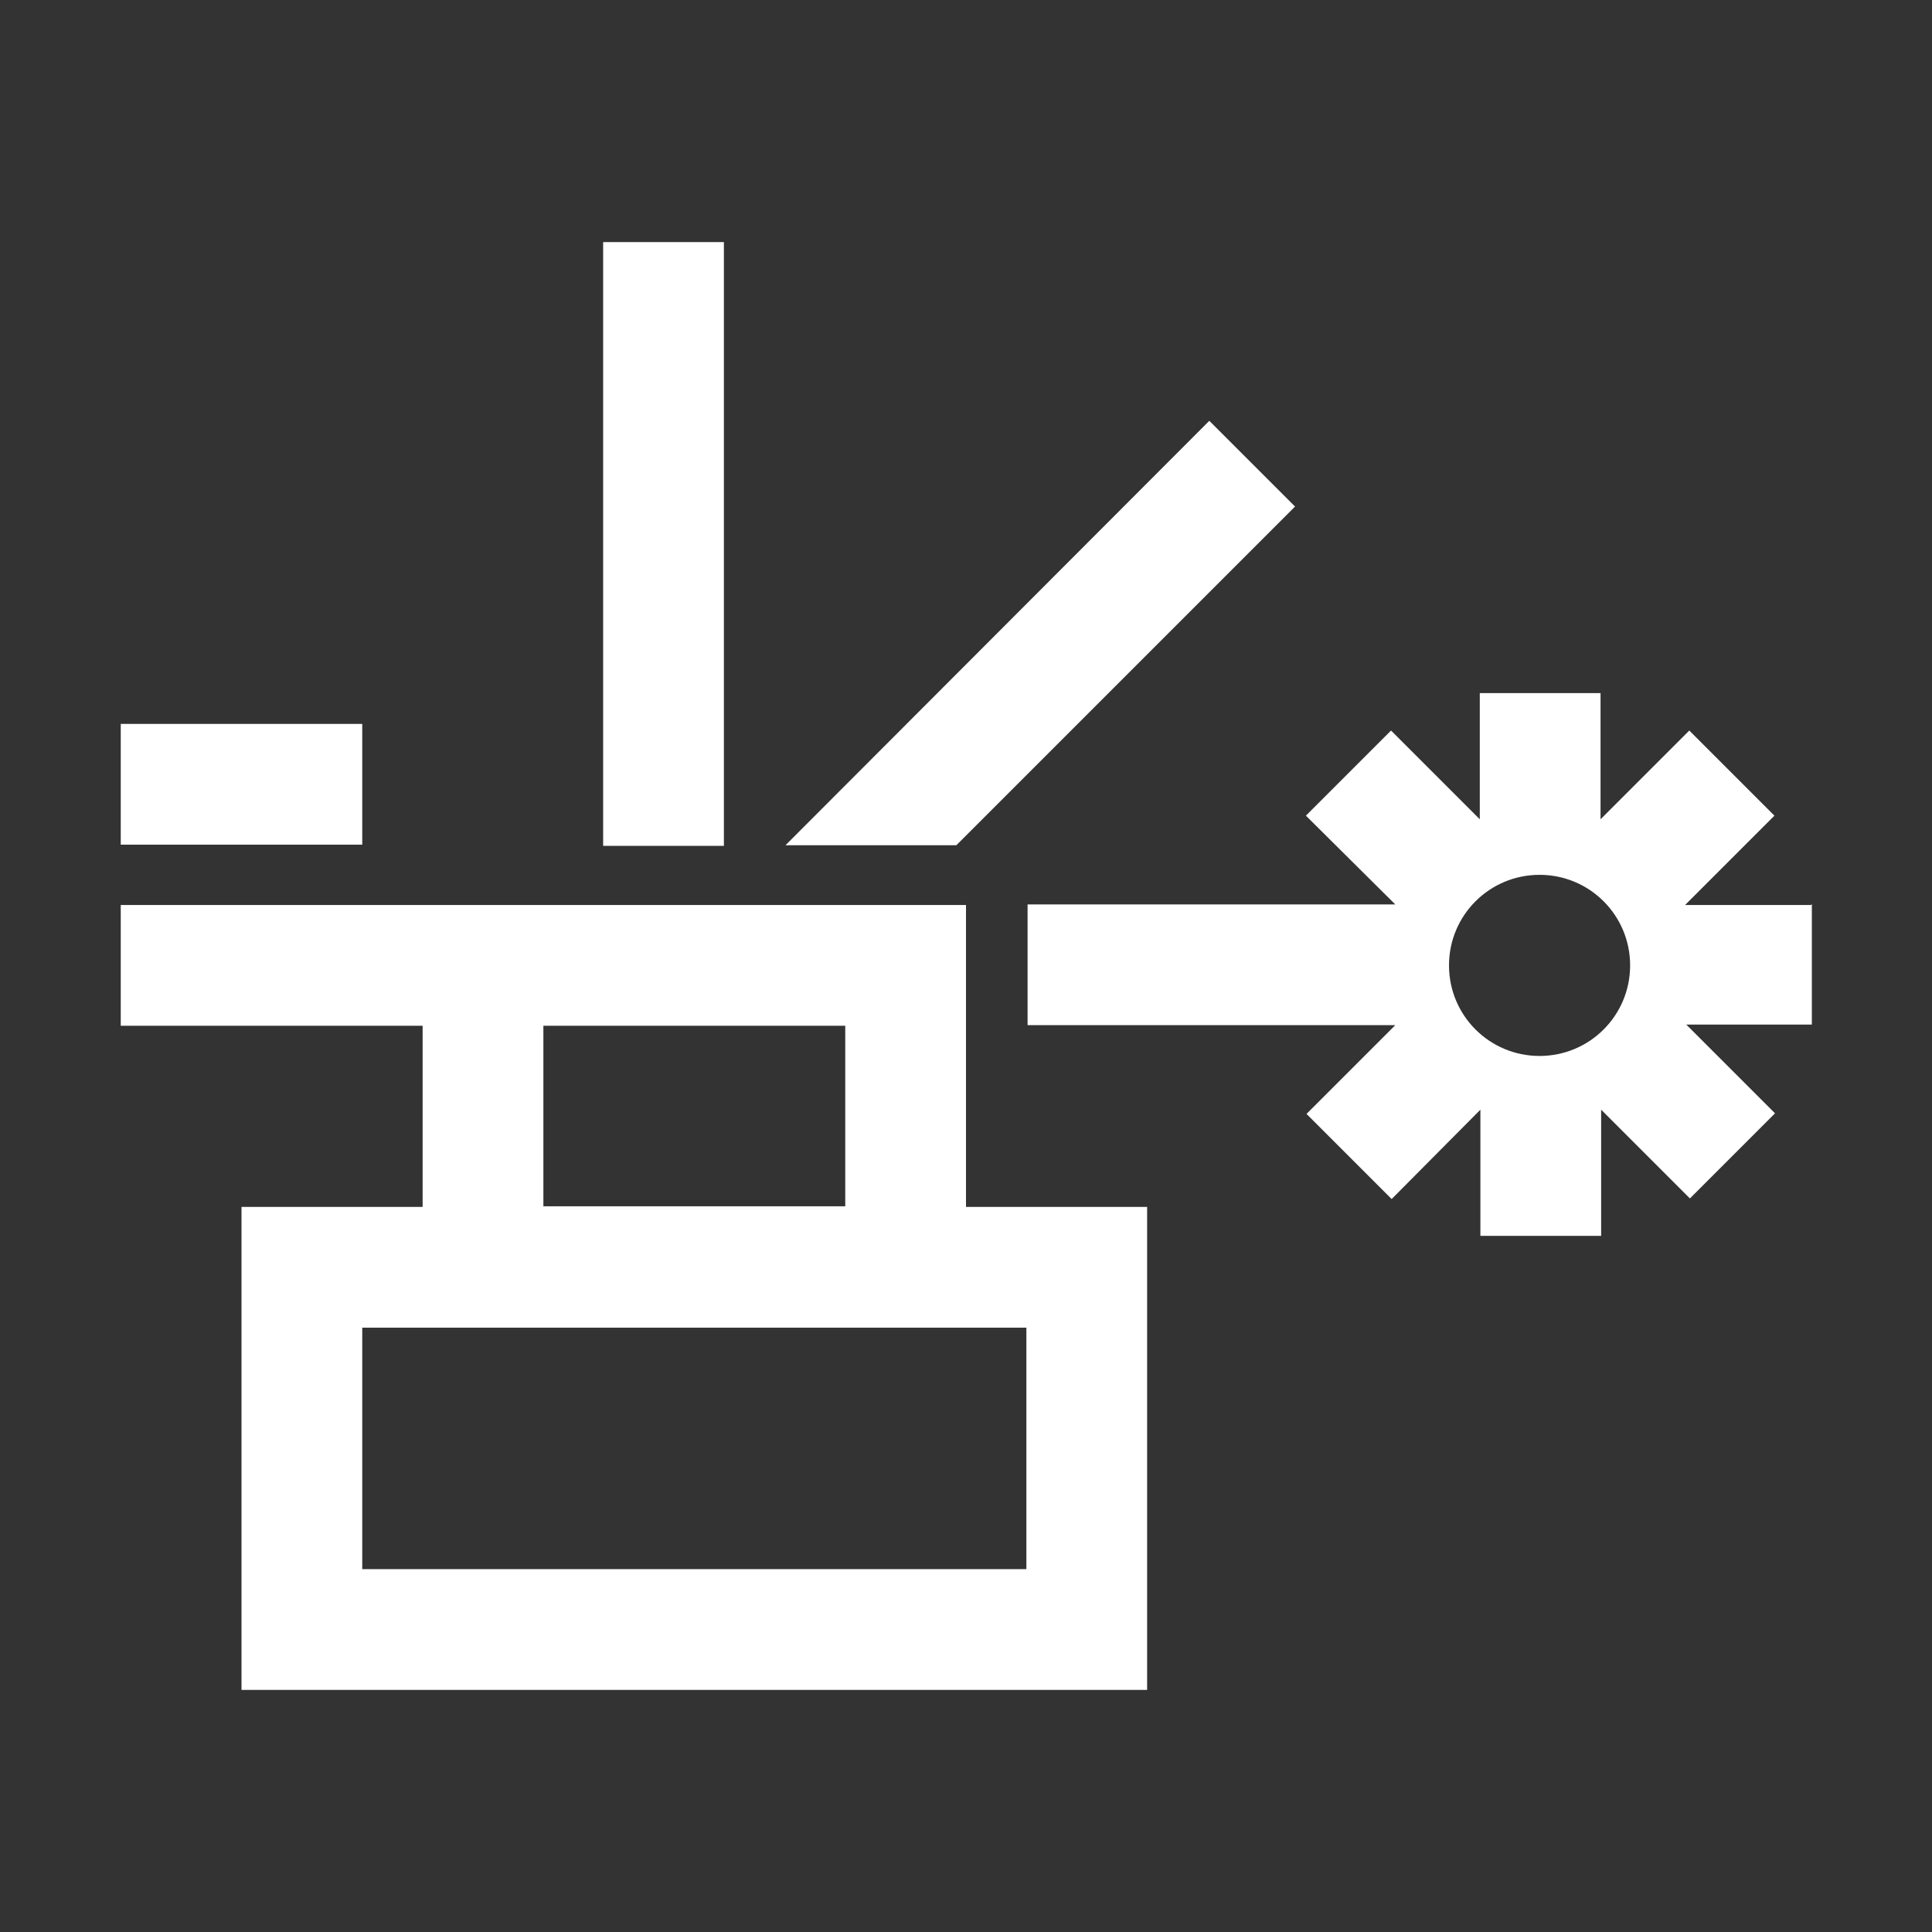 <svg xmlns="http://www.w3.org/2000/svg" xmlns:xlink="http://www.w3.org/1999/xlink" width="32" height="32" viewBox="0 0 32 32"><rect x="0" y="0" width="32" height="32" fill="#333333" stroke="none"/><defs><style>.cls-1{stroke-width:0px}</style></defs><path fill="#ffffff" d="M9.99 4.01h2v10h-2zM15.84 14l5.61-5.61-1.42-1.42L13.01 14zM2 11.99h4v2H2zm14 8v-5H2v2h5v3H4v8h15v-8zm-7-3h5v2.99H9zm8 9H6v-4h11z" class="cls-1"/><path fill="#ffffff" d="M30 14.99h-2.09l1.48-1.48-1.41-1.41-1.47 1.47v-2.09h-2v2.09l-1.47-1.47-1.41 1.41 1.48 1.47h-6.09v2h6.09l-1.47 1.47 1.41 1.41 1.47-1.48v2.09h2v-2.09l1.47 1.47 1.41-1.41-1.47-1.47h2.08v-2Zm-4.5 2.5c-.83 0-1.5-.67-1.5-1.5s.67-1.5 1.5-1.5 1.5.67 1.5 1.5-.67 1.5-1.5 1.5" class="cls-1"/></svg>